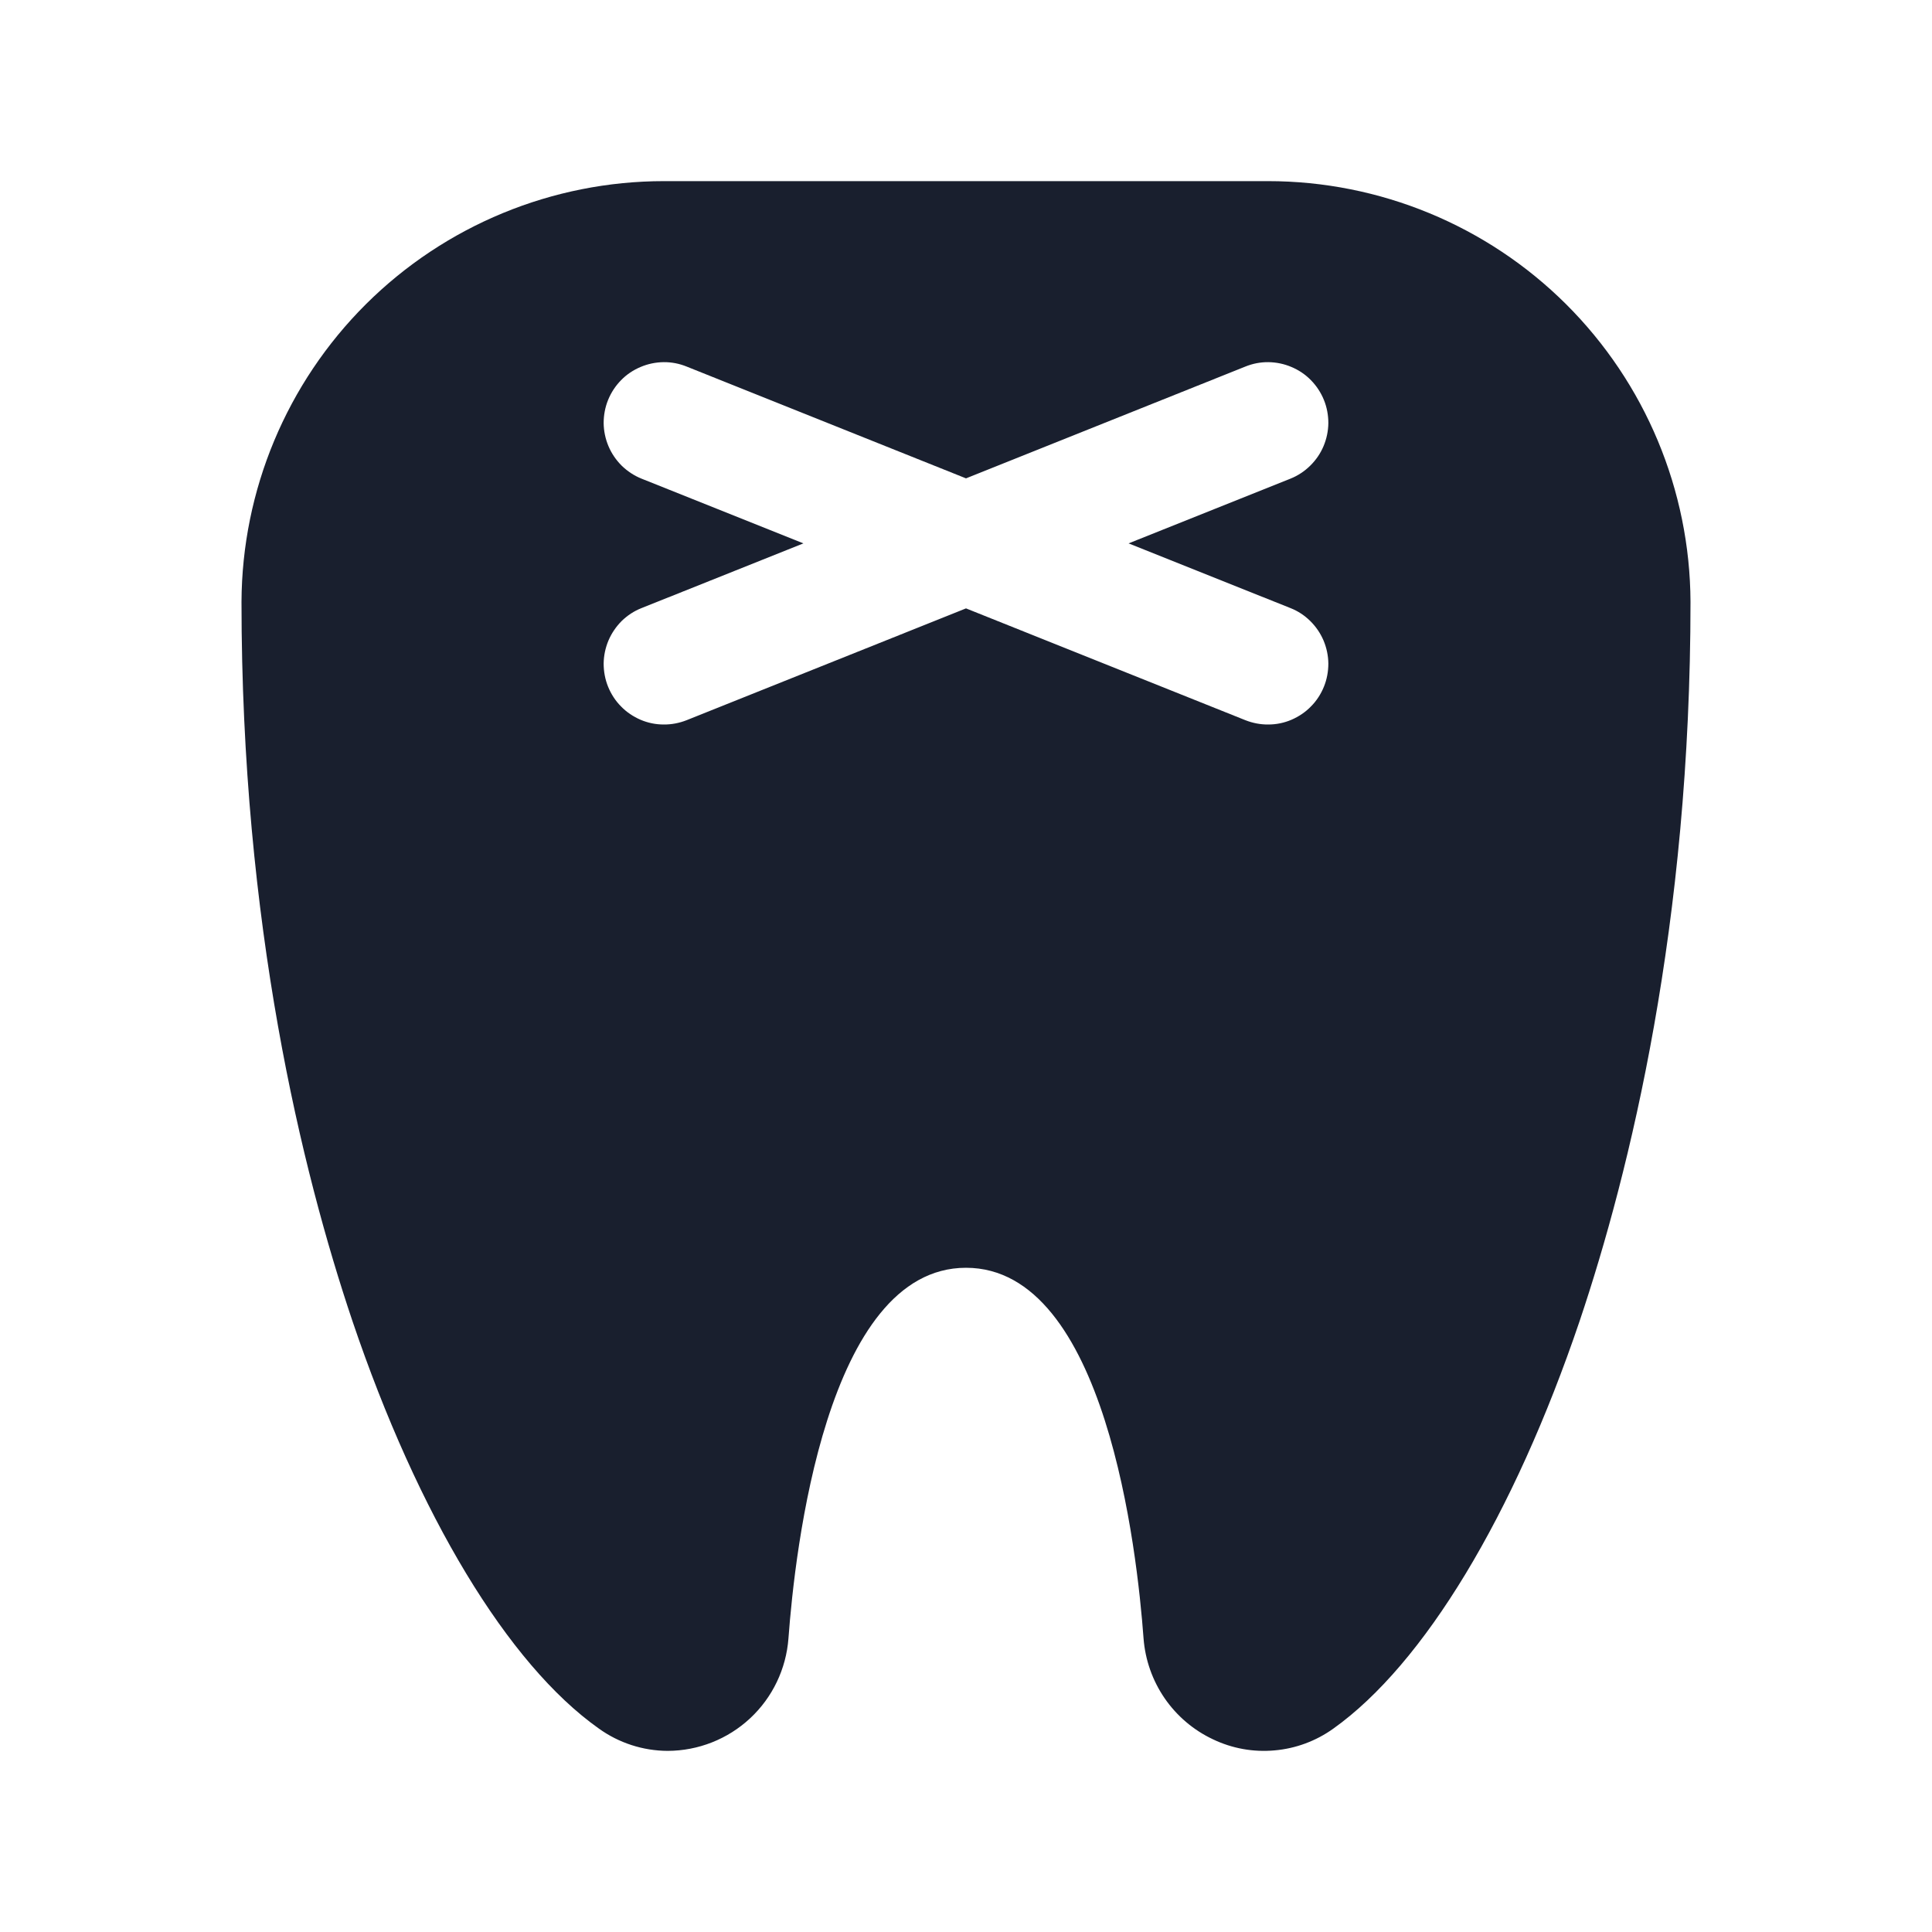 <svg width="20" height="20" viewBox="0 0 20 20" fill="none" xmlns="http://www.w3.org/2000/svg">
<path d="M13.125 1.875H6.875C5.718 1.875 4.608 2.333 3.788 3.149C2.968 3.966 2.505 5.074 2.5 6.23C2.5 9.568 3.125 12.121 3.648 13.674C4.33 15.69 5.259 17.228 6.198 17.893C6.406 18.043 6.656 18.124 6.912 18.125C7.228 18.124 7.533 18.004 7.765 17.788C7.997 17.572 8.138 17.277 8.162 16.961C8.228 16.061 8.552 13.124 10 13.124C11.448 13.124 11.772 16.061 11.838 16.961C11.855 17.183 11.93 17.396 12.056 17.58C12.182 17.763 12.354 17.91 12.556 18.005C12.754 18.1 12.974 18.14 13.194 18.12C13.413 18.101 13.623 18.023 13.802 17.895C14.739 17.228 15.67 15.69 16.352 13.676C16.875 12.121 17.5 9.568 17.5 6.23C17.495 5.074 17.032 3.966 16.212 3.149C15.392 2.333 14.282 1.875 13.125 1.875ZM13.359 6.295C13.436 6.325 13.505 6.371 13.563 6.428C13.622 6.486 13.669 6.555 13.701 6.63C13.733 6.706 13.75 6.787 13.751 6.869C13.751 6.951 13.736 7.033 13.705 7.109C13.674 7.185 13.629 7.255 13.571 7.313C13.514 7.372 13.445 7.418 13.369 7.451C13.294 7.483 13.213 7.5 13.13 7.5C13.048 7.501 12.967 7.485 12.891 7.455L10 6.298L7.109 7.455C7.033 7.485 6.952 7.501 6.87 7.5C6.787 7.5 6.706 7.483 6.631 7.451C6.555 7.418 6.486 7.372 6.429 7.313C6.371 7.255 6.326 7.185 6.295 7.109C6.264 7.033 6.249 6.951 6.249 6.869C6.25 6.787 6.267 6.706 6.299 6.63C6.331 6.555 6.378 6.486 6.436 6.428C6.495 6.371 6.564 6.325 6.641 6.295L8.317 5.625L6.641 4.955C6.564 4.924 6.495 4.878 6.436 4.821C6.378 4.763 6.331 4.695 6.299 4.619C6.267 4.543 6.25 4.462 6.249 4.38C6.249 4.298 6.264 4.216 6.295 4.14C6.326 4.064 6.371 3.995 6.429 3.936C6.486 3.877 6.555 3.831 6.631 3.799C6.706 3.767 6.787 3.75 6.87 3.749C6.952 3.748 7.033 3.764 7.109 3.795L10 4.952L12.891 3.795C12.967 3.764 13.048 3.748 13.13 3.749C13.213 3.75 13.294 3.767 13.369 3.799C13.445 3.831 13.514 3.877 13.571 3.936C13.629 3.995 13.674 4.064 13.705 4.14C13.736 4.216 13.751 4.298 13.751 4.38C13.75 4.462 13.733 4.543 13.701 4.619C13.669 4.695 13.622 4.763 13.563 4.821C13.505 4.878 13.436 4.924 13.359 4.955L11.683 5.625L13.359 6.295Z" fill="#191F2E"/>
</svg>
